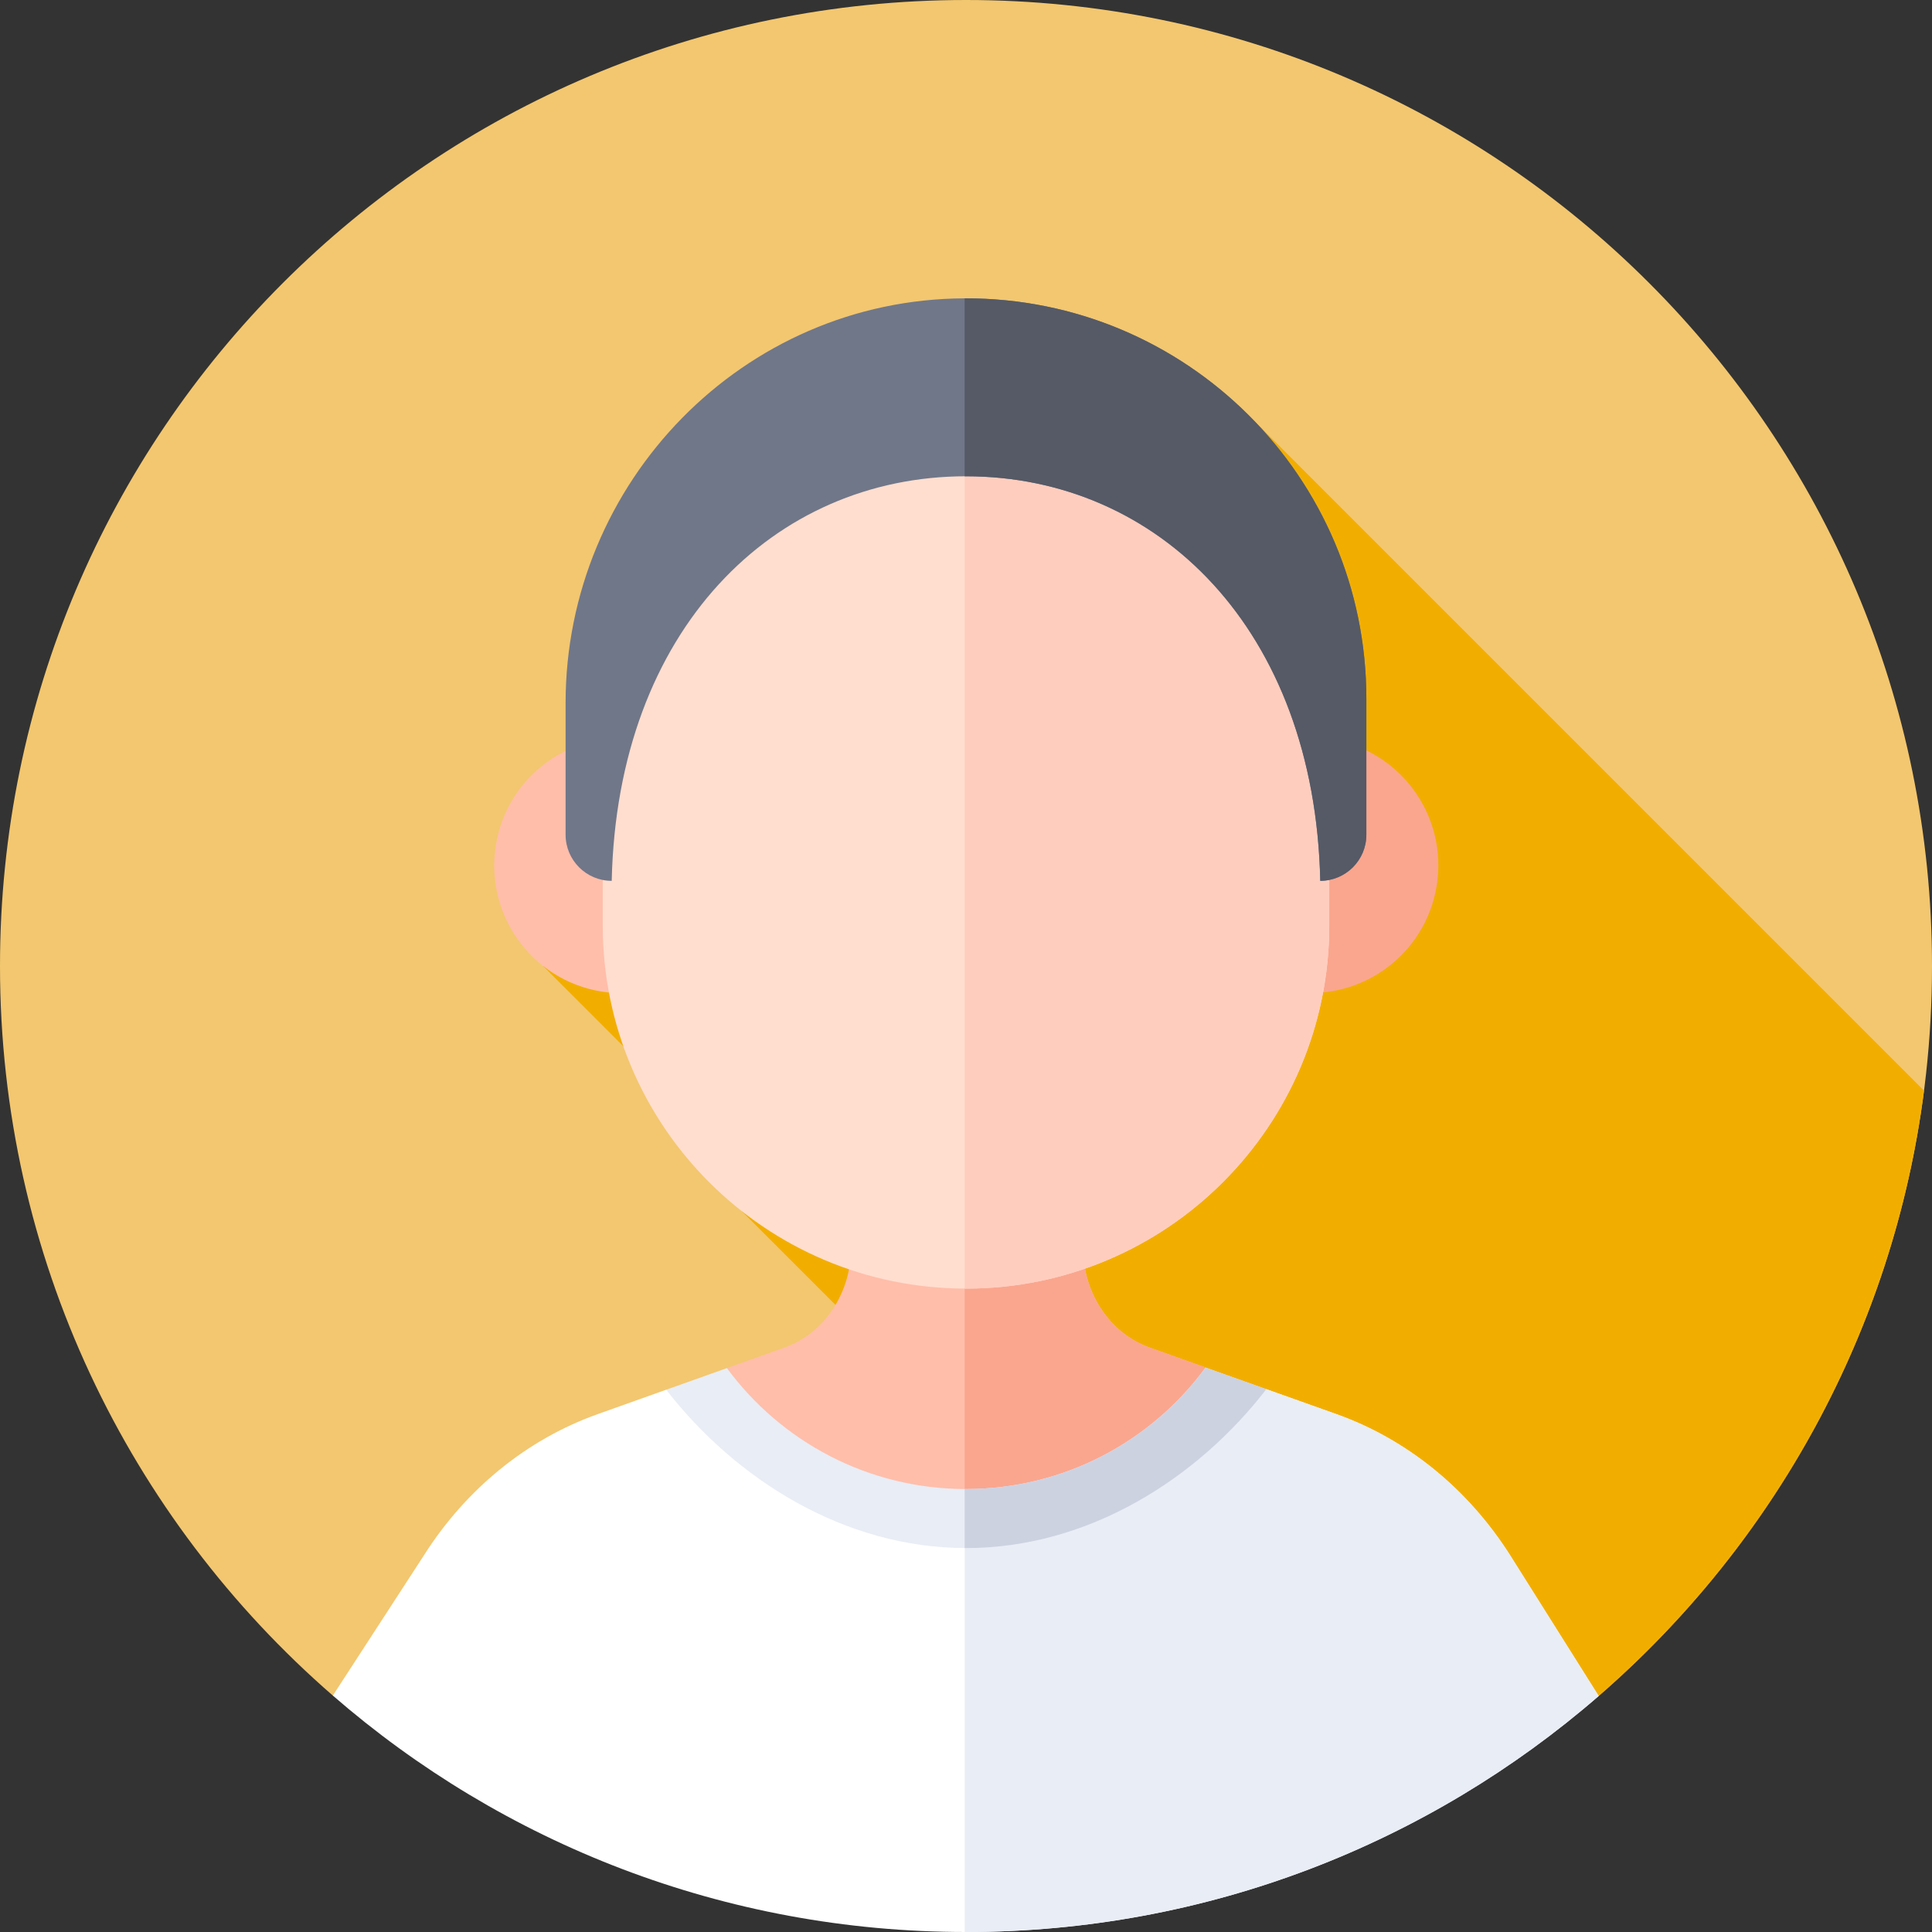 <svg width="40" height="40" viewBox="0 0 40 40" fill="none" xmlns="http://www.w3.org/2000/svg">
<rect x="0" y="0" width="40" height="40" fill="#333333" stroke="none"/>
<path d="M6.892 35.106C2.67 31.439 0 26.032 0 20C0 8.954 8.954 0 20 0C31.046 0 40 8.954 40 20C40 26.036 37.326 31.447 33.098 35.114L6.892 35.106Z" fill="#F3C76F"/>
<path d="M39.835 22.581L25.965 8.711L11.244 20L15.978 24.734L15.357 25.076L25.393 35.112L33.098 35.114C36.714 31.979 39.193 27.567 39.835 22.581Z" fill="#F2AE00"/>
<path d="M20.001 31.91C22.037 31.91 23.842 29.838 24.96 28.313L23.799 27.899C22.978 27.606 22.423 26.772 22.423 25.832V23H17.621V25.832C17.621 26.772 17.066 27.606 16.245 27.899L15.05 28.325C16.169 29.843 17.97 31.91 20.001 31.91Z" fill="#FFBEAA"/>
<path d="M23.798 27.899C22.977 27.606 22.422 26.772 22.422 25.832V23H19.972V31.909C19.982 31.91 19.991 31.91 20 31.91C22.036 31.91 23.841 29.838 24.96 28.313L23.798 27.899Z" fill="#FAA68E"/>
<path d="M31.263 32.197C30.39 30.824 29.13 29.8 27.673 29.28L26.218 28.762L24.96 28.723C23.841 30.248 22.042 31.226 20.006 31.226C17.975 31.226 16.049 30.212 14.93 28.693L13.792 28.773L12.37 29.28C10.913 29.8 9.652 30.824 8.78 32.197L6.891 35.105C10.401 38.154 14.985 40 20 40C25.01 40 29.59 38.158 33.099 35.114L31.263 32.197Z" fill="white"/>
<path d="M33.099 35.114L31.263 32.196C30.39 30.824 29.13 29.799 27.673 29.28L26.218 28.761L24.96 28.723C23.842 30.248 22.042 31.226 20.006 31.226C19.995 31.226 19.984 31.225 19.973 31.225V39.999C19.982 39.999 19.991 40 20 40C25.01 40 29.59 38.158 33.099 35.114Z" fill="#E9EDF5"/>
<path d="M20.002 32.051C22.532 32.051 24.782 30.62 26.219 28.762L24.96 28.314C23.841 29.839 22.037 30.829 20 30.829C17.969 30.829 16.169 29.844 15.05 28.325L13.793 28.773C15.23 30.625 17.477 32.051 20.002 32.051Z" fill="#E9EDF5"/>
<path d="M24.96 28.314C23.841 29.839 22.036 30.829 20 30.829C19.991 30.829 19.982 30.828 19.972 30.828V32.05C19.982 32.05 19.992 32.051 20.002 32.051C22.532 32.051 24.782 30.62 26.218 28.762L24.96 28.314Z" fill="#CDD2E1"/>
<path d="M15.484 18.347C15.721 16.907 14.745 15.547 13.304 15.31C11.863 15.074 10.504 16.05 10.267 17.491C10.031 18.932 11.007 20.291 12.448 20.528C13.888 20.764 15.248 19.788 15.484 18.347Z" fill="#FFBEAA"/>
<path d="M29.744 18.344C29.981 16.904 29.004 15.544 27.564 15.307C26.123 15.071 24.763 16.047 24.527 17.488C24.29 18.929 25.267 20.288 26.707 20.525C28.148 20.761 29.508 19.785 29.744 18.344Z" fill="#FAA68E"/>
<path d="M20 26.679C15.847 26.679 12.479 23.312 12.479 19.159V16.562C12.479 12.408 15.847 9.041 20 9.041C24.154 9.041 27.521 12.408 27.521 16.562V19.159C27.521 23.312 24.154 26.679 20 26.679Z" fill="#FFDECF"/>
<path d="M20 9.041C19.991 9.041 19.982 9.041 19.972 9.041V26.679C19.982 26.679 19.991 26.679 20 26.679C24.154 26.679 27.521 23.312 27.521 19.159V16.562C27.521 12.408 24.154 9.041 20 9.041Z" fill="#FFCDBE"/>
<path d="M28.289 14.466C28.289 9.878 24.562 6.161 19.971 6.177C15.389 6.193 11.71 9.975 11.71 14.556V17.282C11.71 17.809 12.138 18.237 12.665 18.237C12.779 13.032 16.018 9.861 20 9.861C23.982 9.861 27.221 13.032 27.334 18.237C27.862 18.237 28.289 17.809 28.289 17.282V14.466H28.289Z" fill="#707789"/>
<path d="M19.972 6.177V9.861C19.982 9.861 19.991 9.861 20 9.861C23.982 9.861 27.221 13.032 27.335 18.236C27.862 18.236 28.289 17.809 28.289 17.282V14.466C28.289 9.879 24.563 6.162 19.972 6.177Z" fill="#555A66"/>
</svg>
